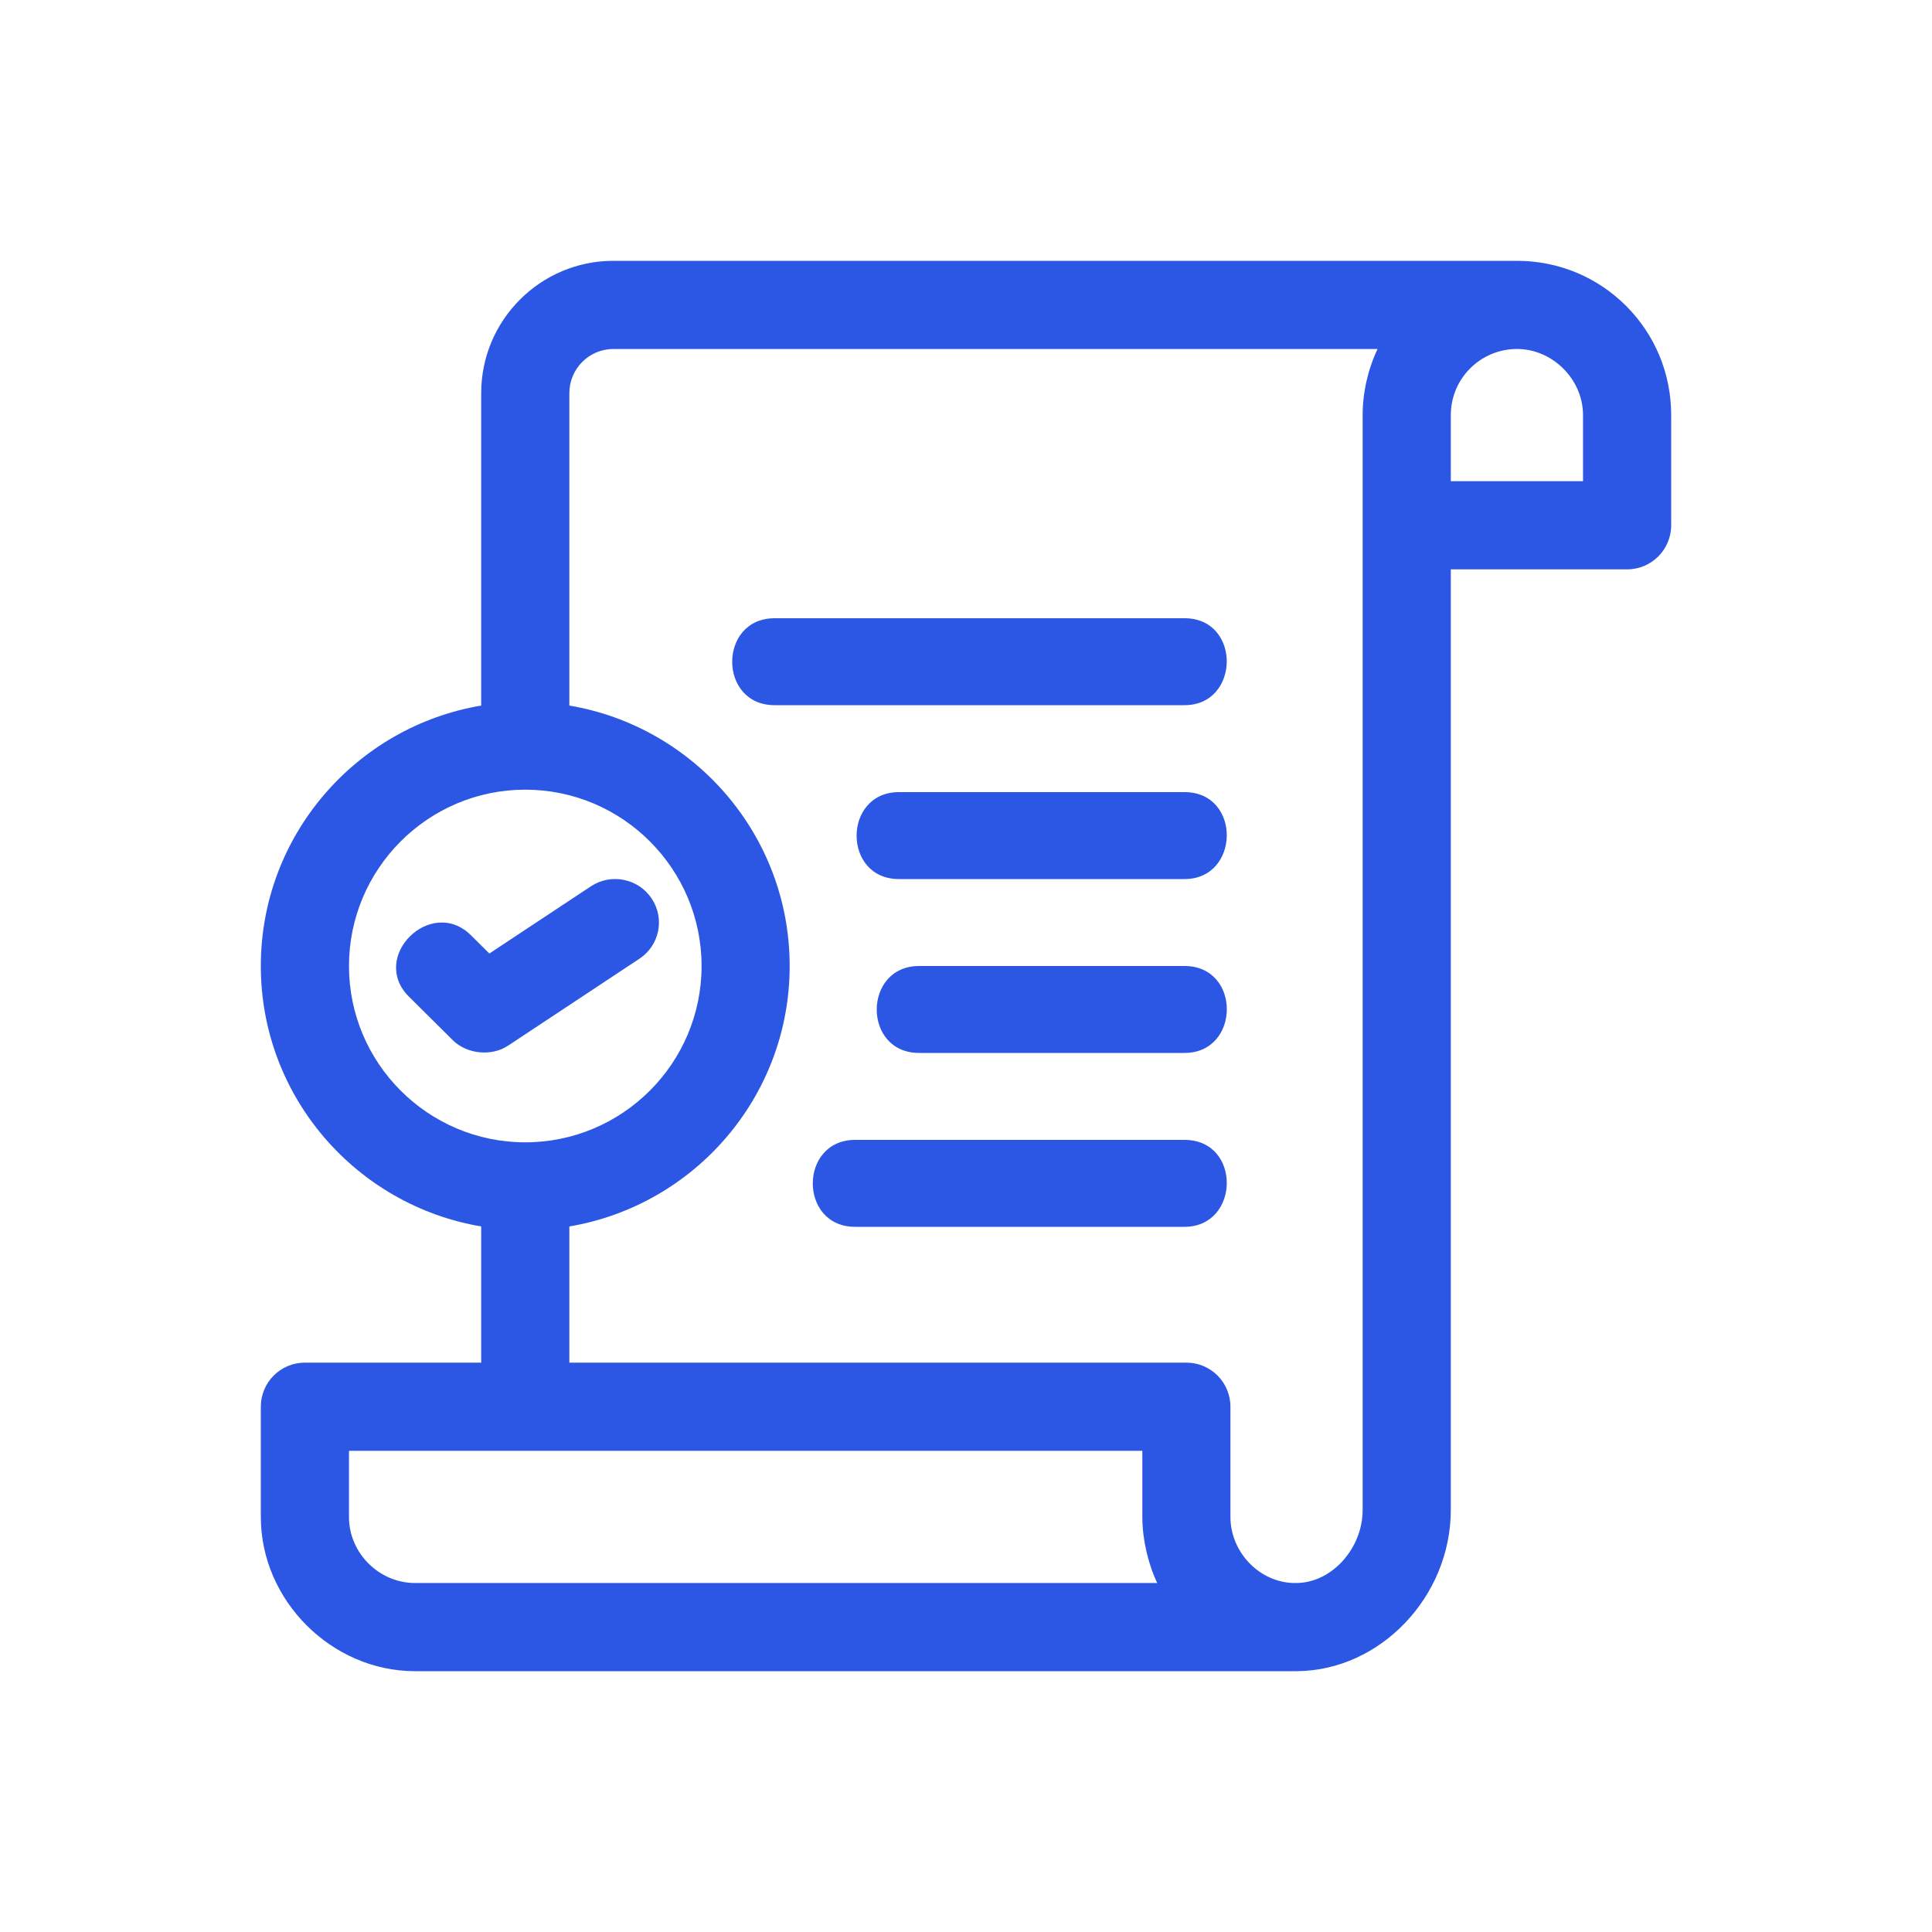 <svg width="30" height="30" viewBox="0 0 30 30" fill="none" xmlns="http://www.w3.org/2000/svg">
<path d="M25.25 4.75C24.798 4.299 24.197 4.05 23.555 4.05H9.525C8.393 4.05 7.472 4.971 7.472 6.103V10.956C5.533 11.283 4.05 12.969 4.05 15C4.05 17.031 5.533 18.717 7.472 19.044V21.159H4.734C4.356 21.159 4.05 21.465 4.05 21.844V23.555C4.05 24.854 5.151 25.95 6.445 25.95H20.137C21.433 25.941 22.528 24.794 22.528 23.445V8.841H25.266C25.644 8.841 25.95 8.534 25.95 8.156V6.445C25.95 5.804 25.701 5.202 25.25 4.75ZM5.419 15C5.419 13.491 6.647 12.262 8.156 12.262C9.666 12.262 10.894 13.491 10.894 15C10.894 16.51 9.666 17.738 8.156 17.738C6.647 17.738 5.419 16.51 5.419 15ZM6.445 24.581C5.891 24.581 5.419 24.121 5.419 23.555V22.528H17.738V23.555C17.738 23.893 17.824 24.274 17.969 24.581C17.969 24.581 6.449 24.581 6.445 24.581ZM21.159 6.445V23.445C21.159 24.047 20.677 24.577 20.133 24.581C19.576 24.594 19.106 24.114 19.106 23.555V21.844C19.106 21.465 18.8 21.159 18.422 21.159H8.841V19.044C10.78 18.717 12.262 17.031 12.262 15C12.262 12.969 10.78 11.283 8.841 10.956V6.103C8.841 5.726 9.148 5.419 9.525 5.419H21.391C21.241 5.734 21.159 6.097 21.159 6.445ZM24.581 7.472H22.528V6.445C22.528 5.879 22.989 5.419 23.555 5.419C24.11 5.419 24.581 5.892 24.581 6.445V7.472Z" fill="#2C57E4"/>
<path d="M10.118 13.951C9.91 13.64 9.487 13.556 9.175 13.763L7.599 14.806L7.313 14.523C6.695 13.91 5.728 14.859 6.351 15.477C6.351 15.477 7.03 16.151 7.031 16.152C7.245 16.365 7.628 16.41 7.889 16.237L9.929 14.887C10.242 14.68 10.326 14.261 10.118 13.951ZM12.028 10.95C12.028 10.95 18.372 10.95 18.393 10.95C19.259 10.95 19.276 9.6 18.393 9.6C18.393 9.6 12.042 9.6 12.028 9.6C11.151 9.6 11.149 10.95 12.028 10.95ZM18.393 12.3C18.393 12.3 13.969 12.3 13.959 12.3C13.085 12.3 13.079 13.65 13.959 13.65C13.959 13.65 18.379 13.65 18.393 13.65C19.259 13.65 19.277 12.3 18.393 12.3ZM18.393 15C18.393 15 14.281 15 14.272 15C13.398 15 13.391 16.35 14.272 16.35C14.272 16.35 18.38 16.35 18.393 16.35C19.263 16.35 19.275 15 18.393 15ZM18.393 17.7C18.393 17.7 13.289 17.7 13.279 17.7C12.404 17.7 12.399 19.05 13.279 19.05C13.279 19.05 18.377 19.05 18.393 19.05C19.256 19.05 19.28 17.7 18.393 17.7Z" fill="#2C57E4"/>
</svg>
